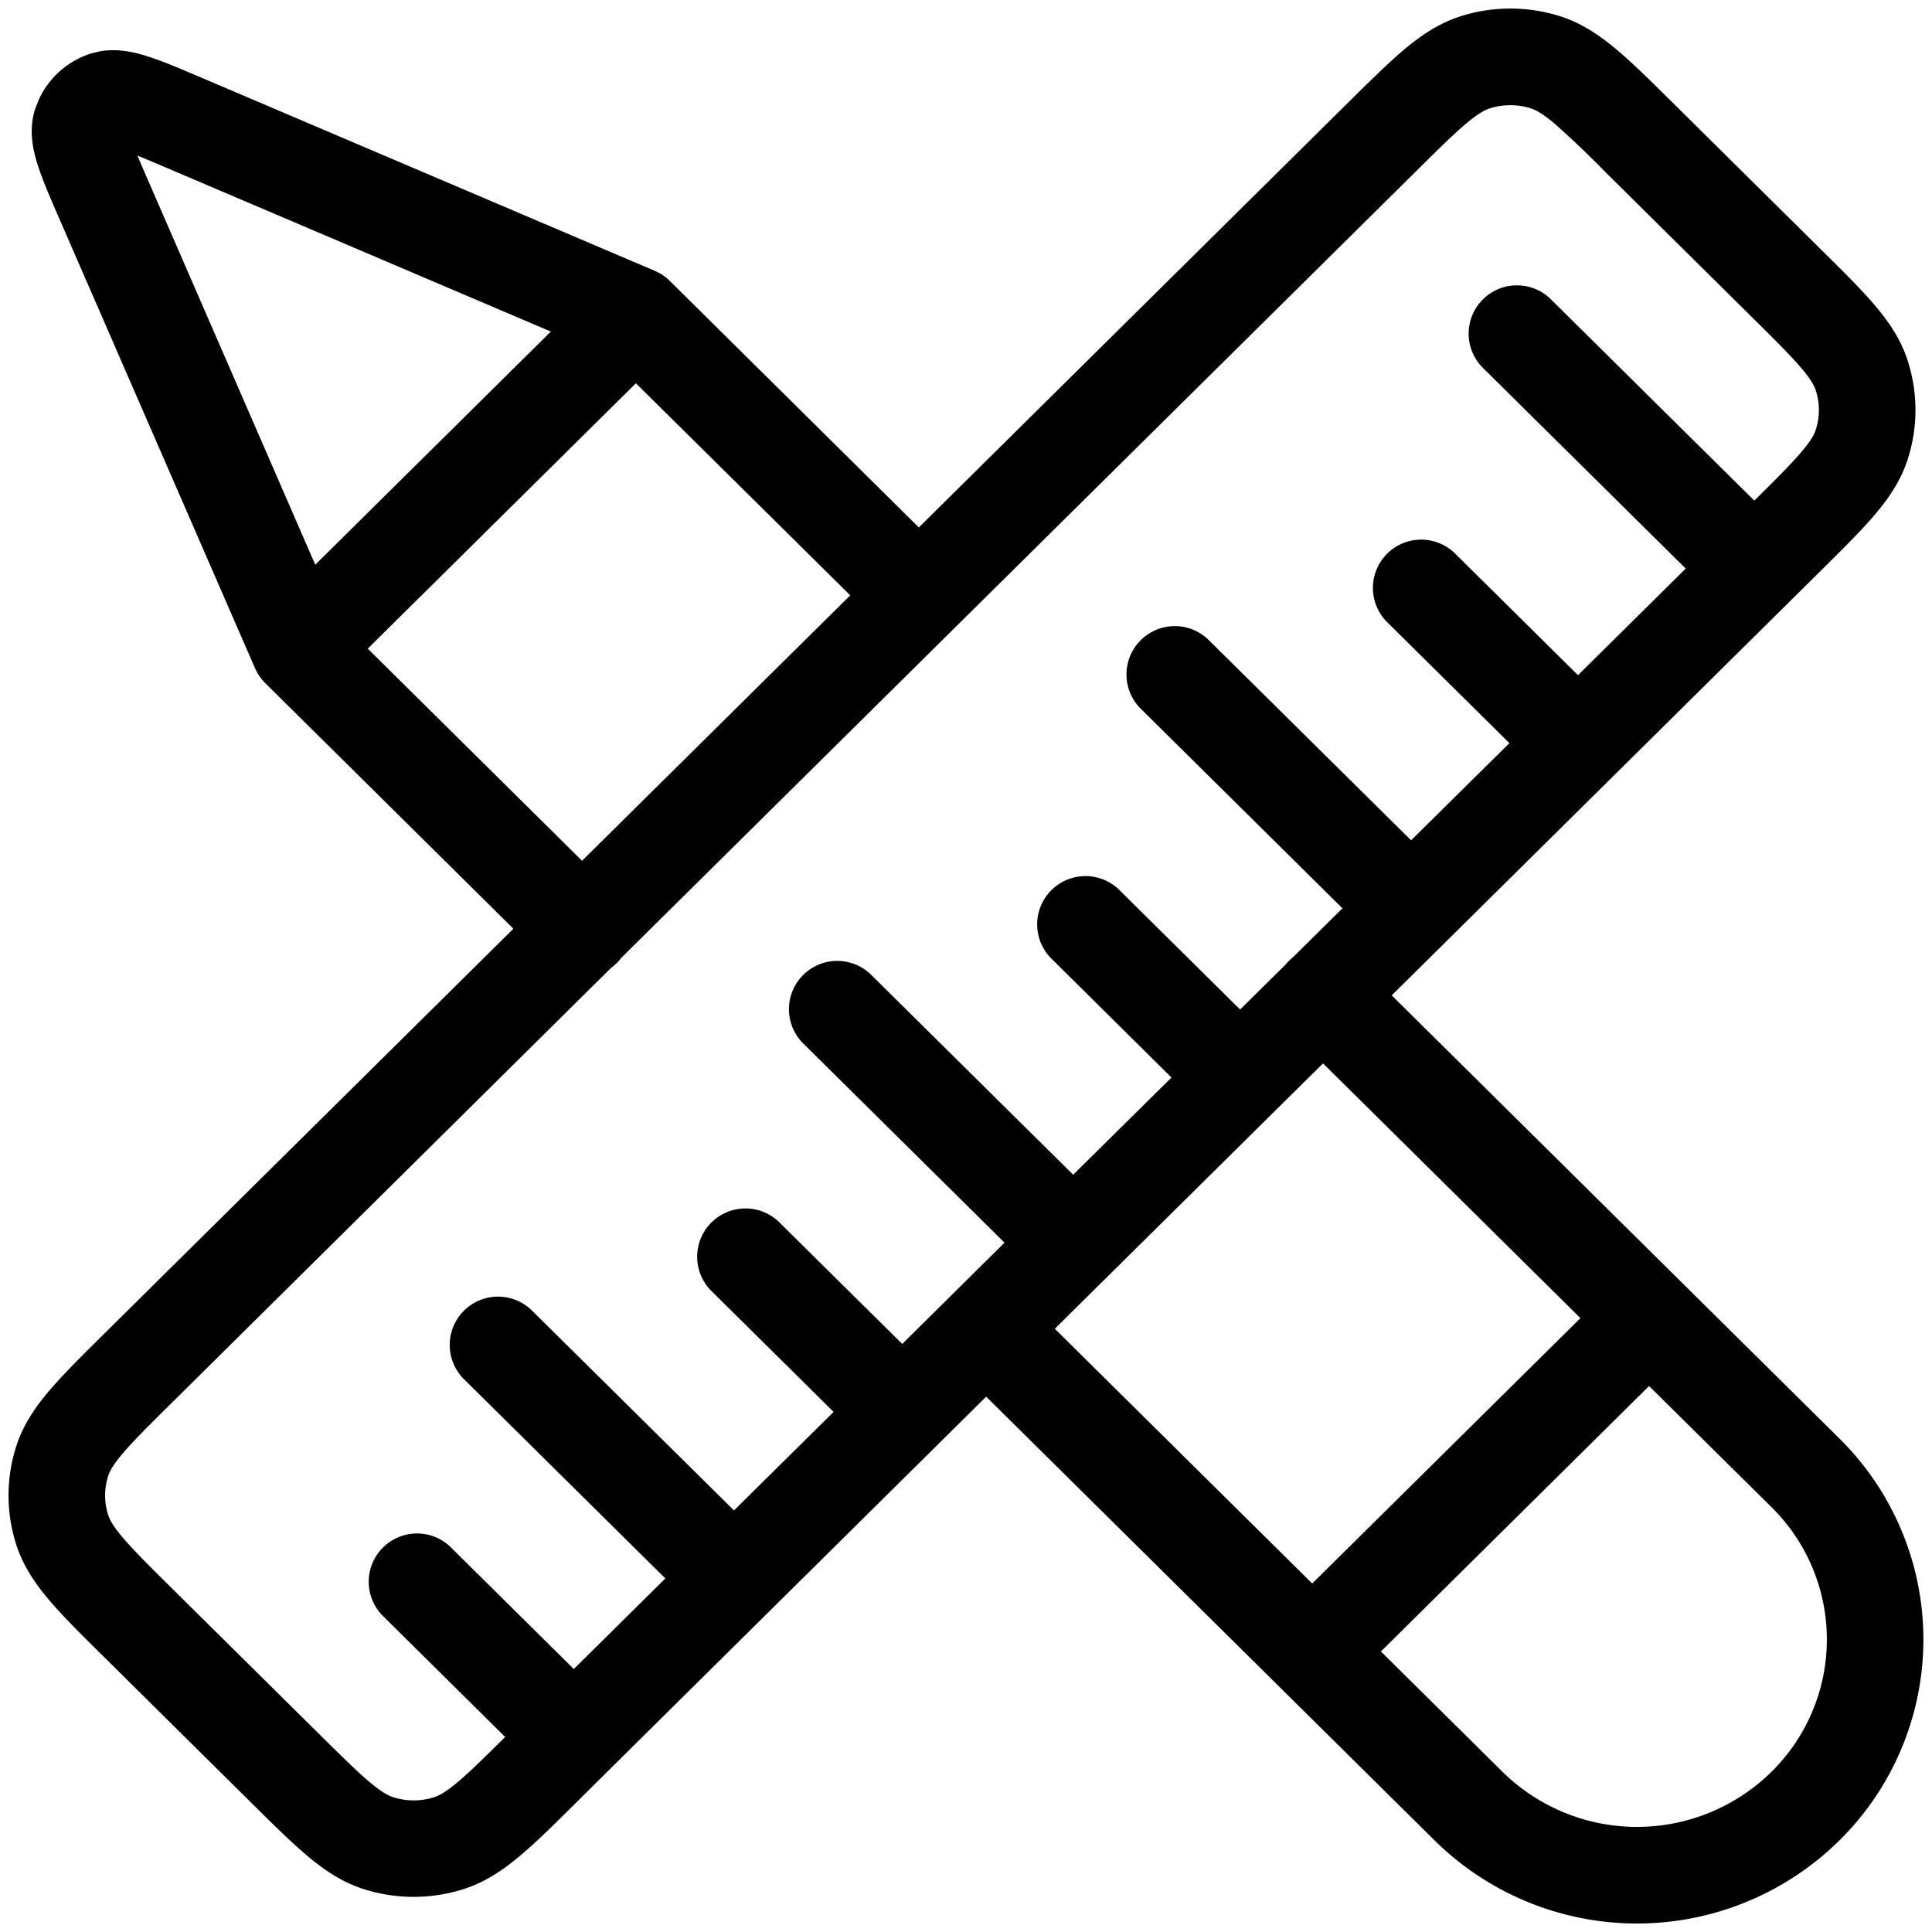 <svg viewBox="0 0 34 34" xmlns="http://www.w3.org/2000/svg"><path d="M25.698.288a2.9 2.9 0 0 1 1.764 0c.378.122.69.335.987.584.29.243.617.568 1.005.952l2.56 2.535c.389.384.717.707.963.994.252.294.468.605.591.982a2.82 2.82 0 0 1 0 1.761c-.123.377-.34.688-.591.981-.246.287-.574.611-.962.995l-7.523 7.445 7.878 7.798a4.97 4.97 0 0 1 0 7.074 5.07 5.07 0 0 1-7.123 0l-7.892-7.81-6.659 6.592-.542.538c-.388.385-.715.71-1.005.952-.297.25-.61.462-.987.583a2.9 2.9 0 0 1-1.765 0c-.377-.121-.69-.333-.987-.583-.29-.243-.616-.567-1.005-.952l-2.56-2.535c-.388-.384-.717-.708-.962-.994-.252-.294-.468-.605-.592-.982a2.82 2.82 0 0 1 0-1.761c.124-.378.34-.688.592-.982.246-.286.573-.61.962-.995l7.19-7.116-4.369-4.324a.9.9 0 0 1-.18-.265L1.068 3.904c-.16-.367-.303-.695-.391-.96C.6 2.709.488 2.32.618 1.92l.066-.17a1.52 1.52 0 0 1 .921-.81l.149-.036c.342-.062.663.029.87.096.267.087.597.229.968.387l7.933 3.38.073.035q.106.058.192.144l4.38 4.336 7.536-7.458c.389-.384.716-.709 1.005-.952.297-.25.61-.462.987-.584m-1.396 28.775 2.14 2.118a3.373 3.373 0 0 0 4.733 0 3.27 3.27 0 0 0 0-4.658l-2.154-2.131zm2.64-27.156a1.2 1.2 0 0 0-.723 0c-.082.026-.2.085-.415.266-.224.188-.494.455-.903.86L10.933 16.857a1 1 0 0 1-.078.091 1 1 0 0 1-.103.087L3.041 24.67c-.408.404-.678.671-.868.893-.184.214-.241.328-.267.405a1.12 1.12 0 0 0 0 .7c.026.077.083.192.267.406.19.221.46.489.868.893l2.56 2.534c.409.404.68.672.903.86.216.181.333.24.414.266.235.076.489.076.724 0 .081-.026.198-.085.414-.266.211-.178.463-.426.834-.793l-2.13-2.109a.85.85 0 1 1 1.195-1.208l2.143 2.121 1.611-1.594-3.549-3.512a.85.85 0 0 1 1.196-1.208l3.561 3.523 1.753-1.734-2.13-2.108a.85.85 0 1 1 1.195-1.208l2.143 2.12 1.8-1.782-3.548-3.511a.85.85 0 0 1 1.196-1.208l3.56 3.523 1.73-1.71-2.13-2.11a.85.85 0 0 1 1.196-1.207l2.142 2.12.795-.786a1 1 0 0 1 .133-.132l.873-.863-3.549-3.512a.85.85 0 0 1 1.197-1.208l3.56 3.523 1.73-1.71-2.131-2.109a.85.85 0 1 1 1.195-1.208l2.143 2.121 1.896-1.876-3.549-3.512a.85.85 0 1 1 1.195-1.208l3.561 3.524c.378-.374.632-.627.813-.838.184-.214.242-.328.267-.405a1.12 1.12 0 0 0 0-.7c-.025-.078-.083-.192-.267-.406-.19-.221-.46-.49-.868-.893l-2.56-2.534a17 17 0 0 0-.902-.86c-.216-.181-.333-.24-.415-.266m-8.378 21.476 4.53 4.483 4.72-4.67-4.53-4.483zM6.472 11.415l3.771 3.733 4.72-4.671-3.772-3.732zm-3.844-8.19 2.92 6.713 4.146-4.103-6.768-2.884c-.205-.087-.37-.158-.507-.213.055.132.124.292.209.488"/></svg>
